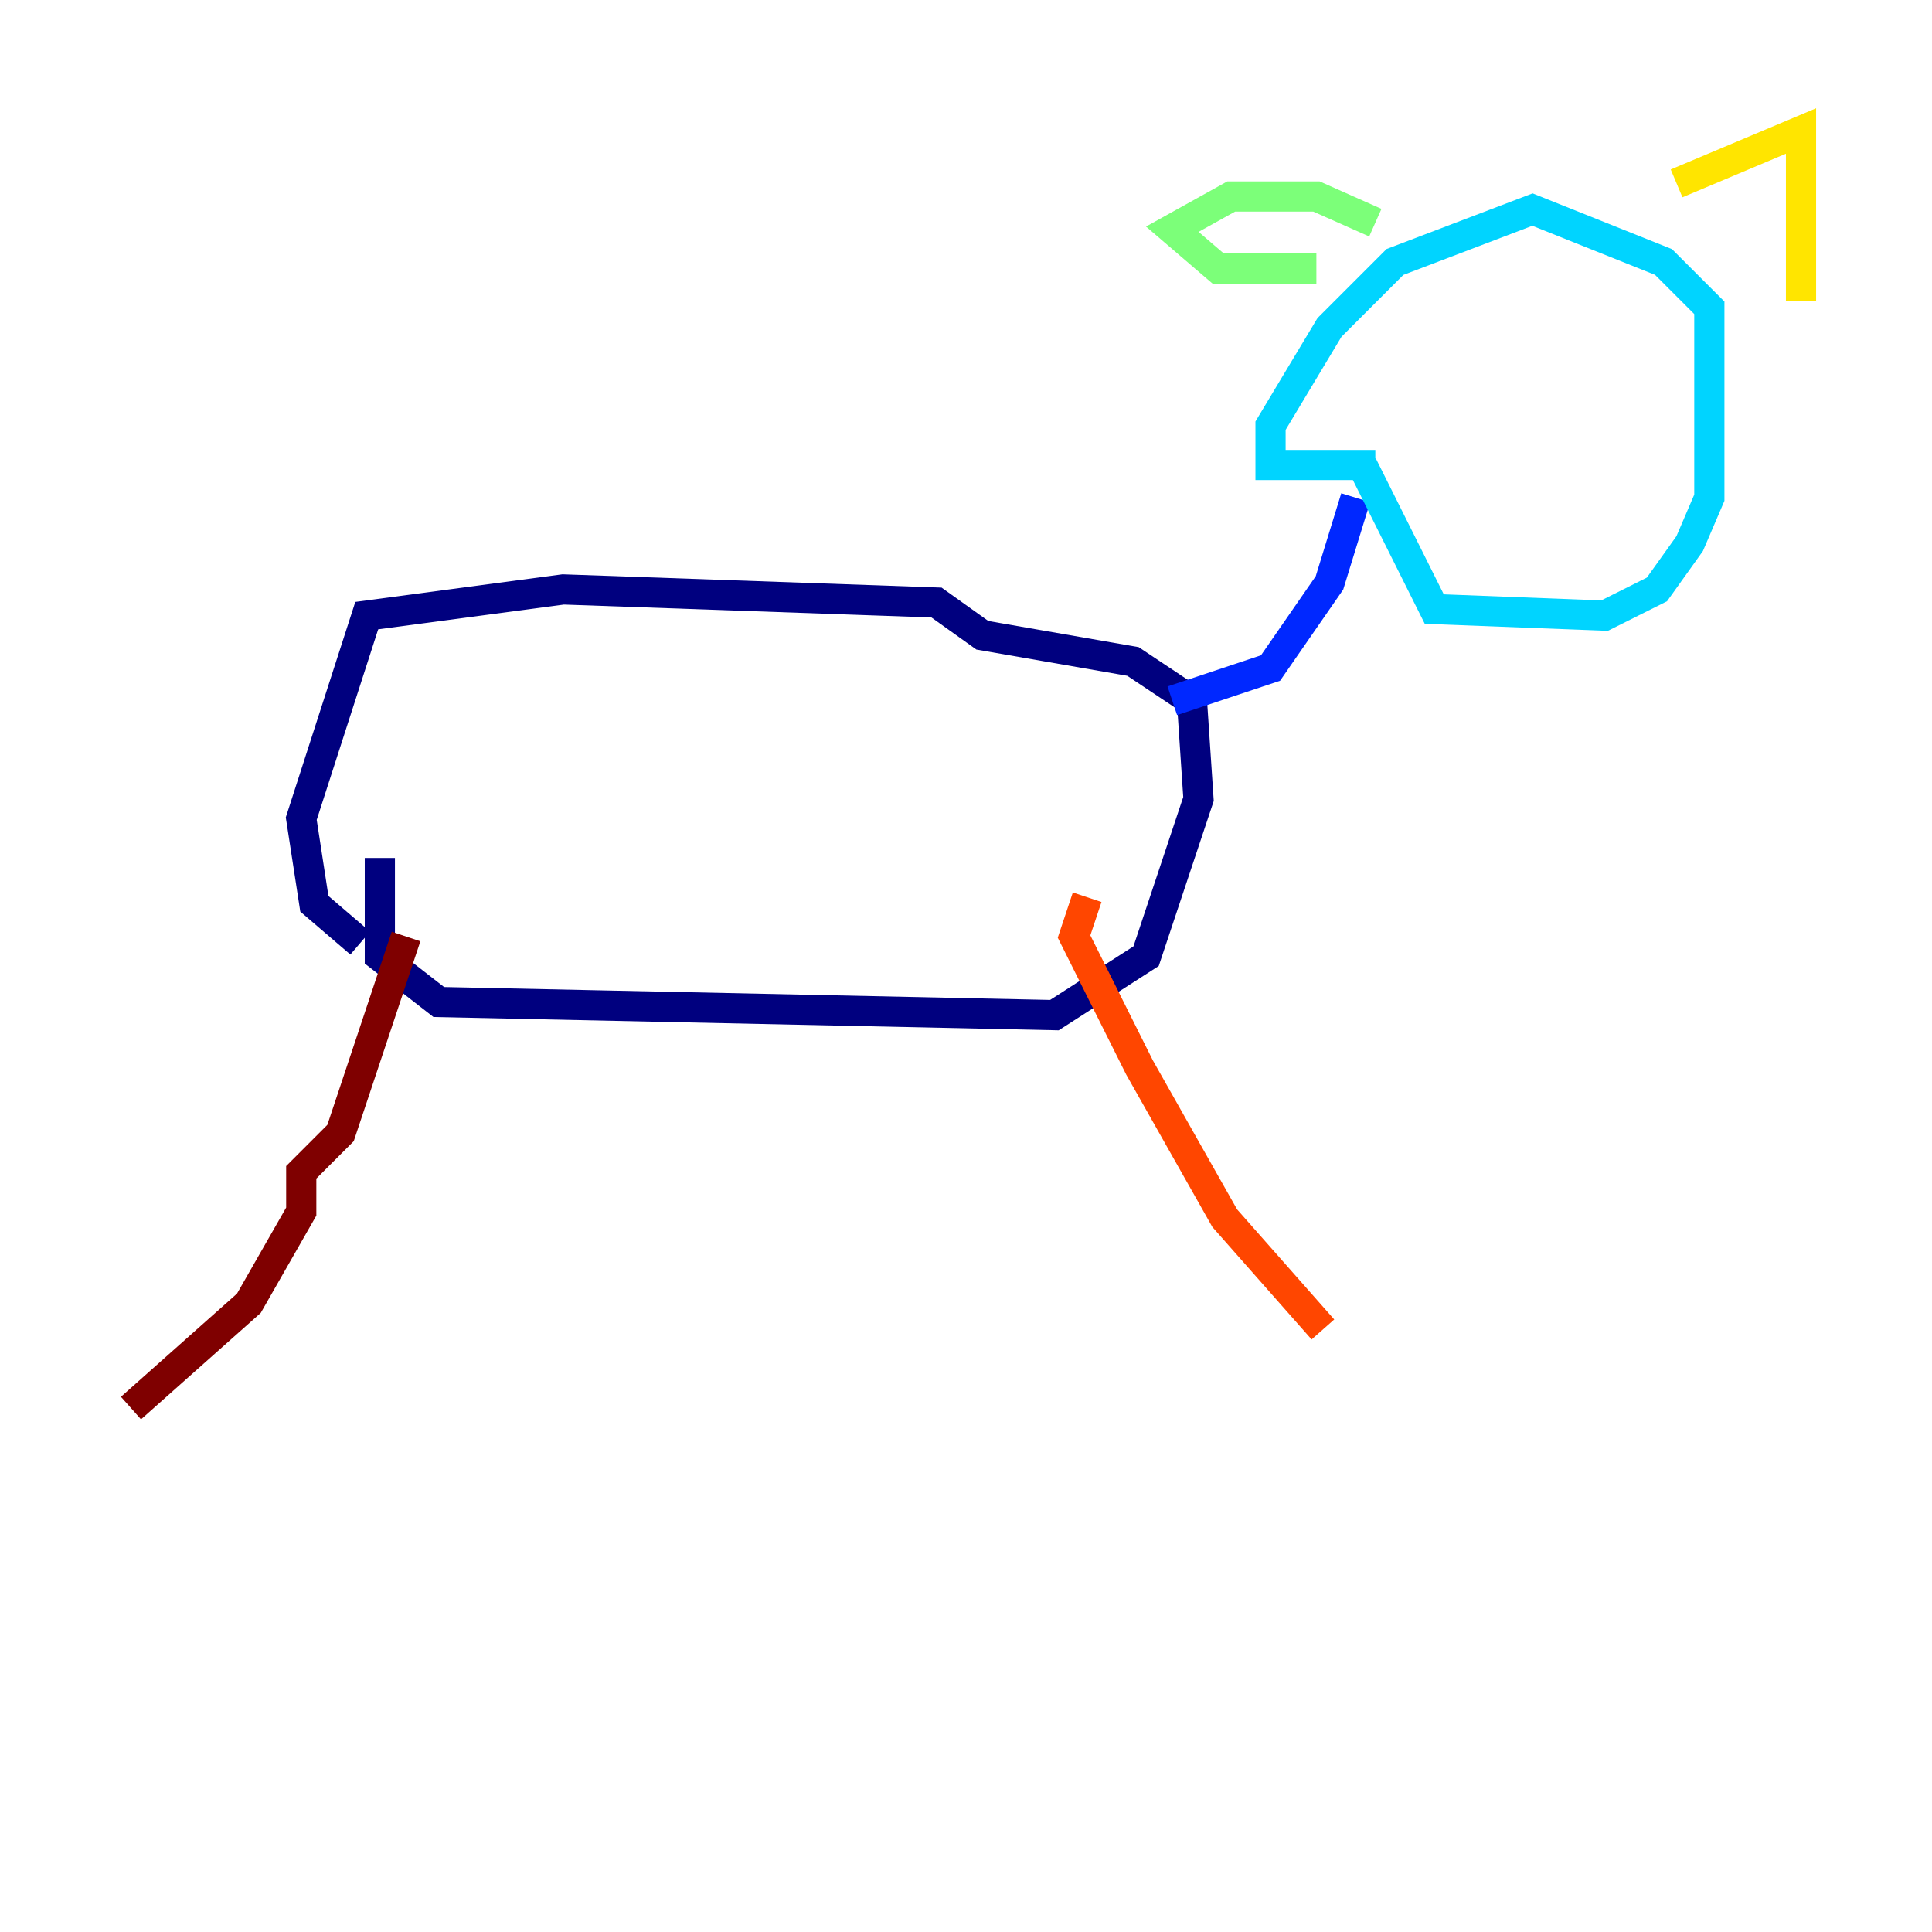 <?xml version="1.0" encoding="utf-8" ?>
<svg baseProfile="tiny" height="128" version="1.2" viewBox="0,0,128,128" width="128" xmlns="http://www.w3.org/2000/svg" xmlns:ev="http://www.w3.org/2001/xml-events" xmlns:xlink="http://www.w3.org/1999/xlink"><defs /><polyline fill="none" points="25.166,56.841 25.166,63.349 29.071,66.386 69.858,67.254 75.932,63.349 79.403,52.936 78.969,46.427 75.064,43.824 65.085,42.088 62.047,39.919 37.315,39.051 24.298,40.786 19.959,54.237 20.827,59.878 23.864,62.481" stroke="#00007f" stroke-width="2" /><polyline fill="none" points="77.668,46.427 84.176,44.258 88.081,38.617 89.817,32.976" stroke="#0028ff" stroke-width="2" /><polyline fill="none" points="90.251,30.807 95.024,40.352 106.305,40.786 109.776,39.051 111.946,36.014 113.248,32.976 113.248,20.393 110.21,17.356 101.532,13.885 92.42,17.356 88.081,21.695 84.176,28.203 84.176,30.807 91.119,30.807" stroke="#00d4ff" stroke-width="2" /><polyline fill="none" points="87.214,17.79 80.705,17.79 77.668,15.186 81.573,13.017 87.214,13.017 91.119,14.752" stroke="#7cff79" stroke-width="2" /><polyline fill="none" points="111.078,12.149 119.322,8.678 119.322,19.959" stroke="#ffe500" stroke-width="2" /><polyline fill="none" points="72.027,59.444 71.159,62.047 75.498,70.725 81.139,80.705 87.647,88.081" stroke="#ff4600" stroke-width="2" /><polyline fill="none" points="26.902,62.047 22.563,75.064 19.959,77.668 19.959,80.271 16.488,86.346 8.678,93.288" stroke="#7f0000" stroke-width="2" /></svg>